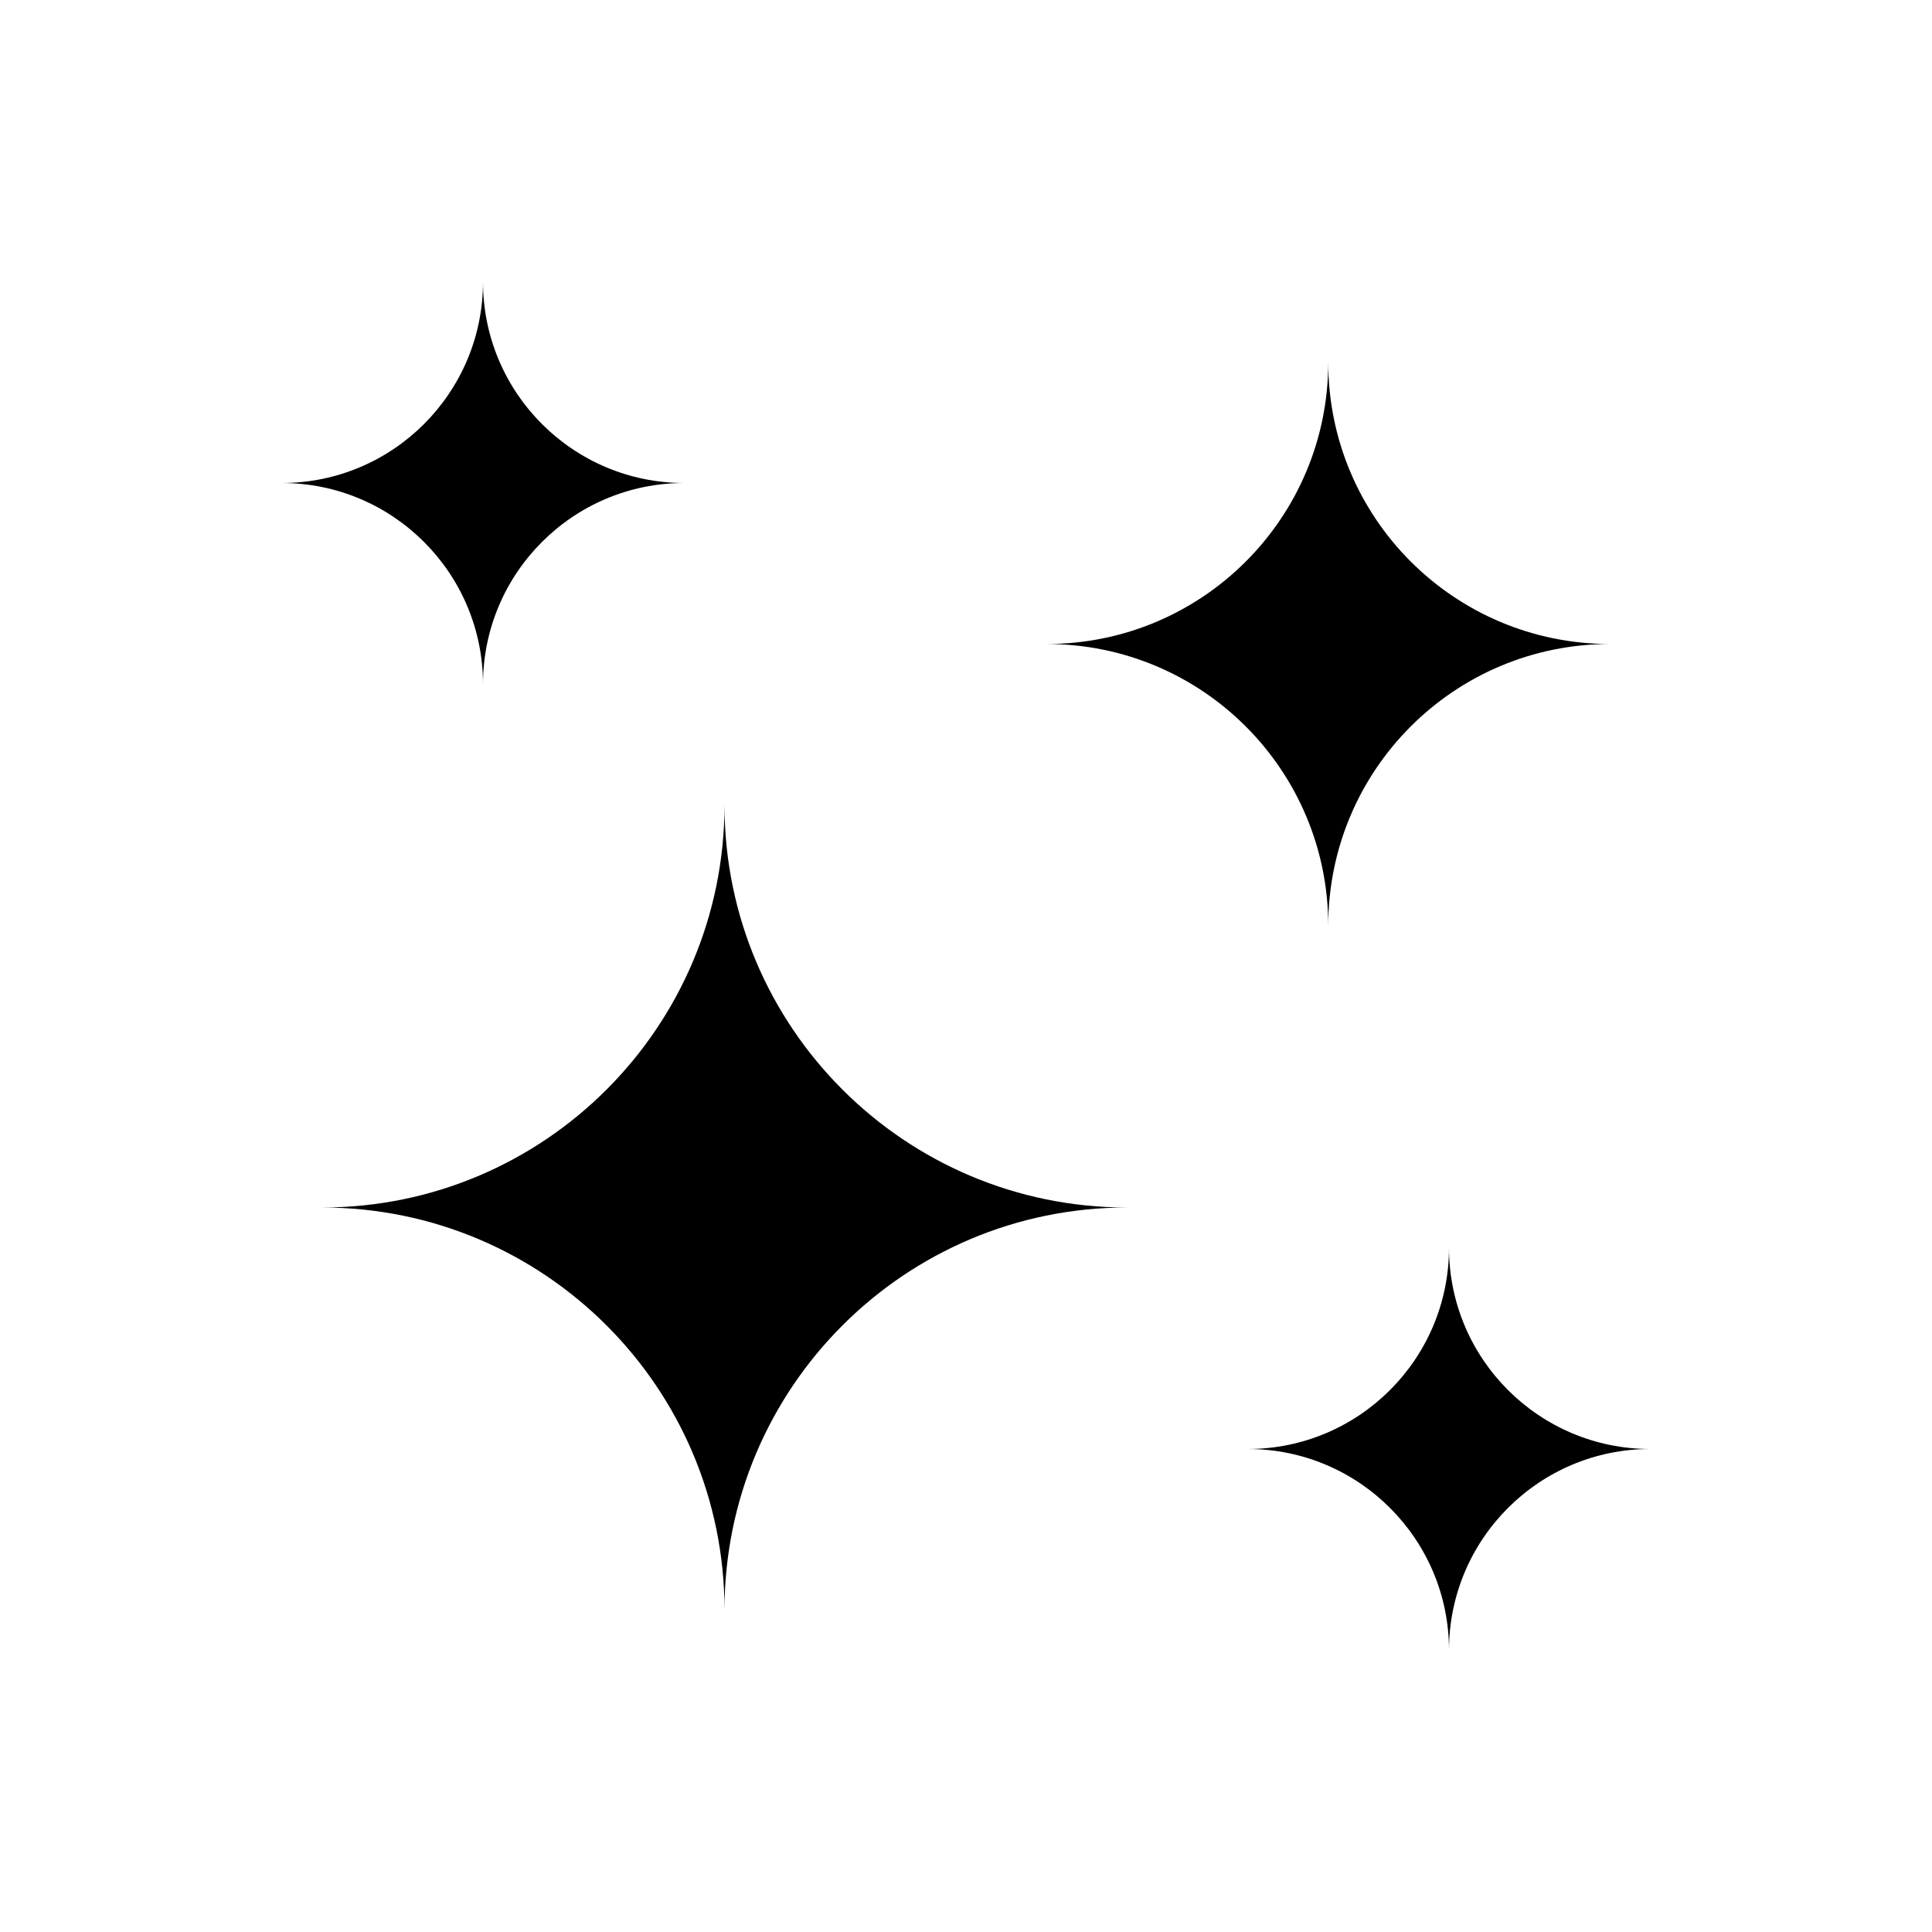 <?xml version="1.0" encoding="UTF-8"?>
<svg id="Layer_1" data-name="Layer 1" xmlns="http://www.w3.org/2000/svg" viewBox="0 0 48 48">
  <defs>
    <style>
      .cls-1 {
        fill-rule: evenodd;
      }
    </style>
  </defs>
  <path class="cls-1" d="M17,12c-2.76,0-5,2.24-5,5,0-2.76-2.24-5-5-5,2.76,0,5-2.24,5-5,0,2.76,2.24,5,5,5Z"/>
  <path class="cls-1" d="M41,36c-2.76,0-5,2.24-5,5,0-2.76-2.24-5-5-5,2.76,0,5-2.24,5-5,0,2.76,2.24,5,5,5Z"/>
  <path class="cls-1" d="M28,30c-5.52,0-10,4.48-10,10,0-5.52-4.48-10-10-10,5.52,0,10-4.48,10-10,0,5.52,4.48,10,10,10Z"/>
  <path class="cls-1" d="M40,16c-3.87,0-7,3.13-7,7,0-3.87-3.13-7-7-7,3.87,0,7-3.13,7-7,0,3.87,3.13,7,7,7Z"/>
</svg>